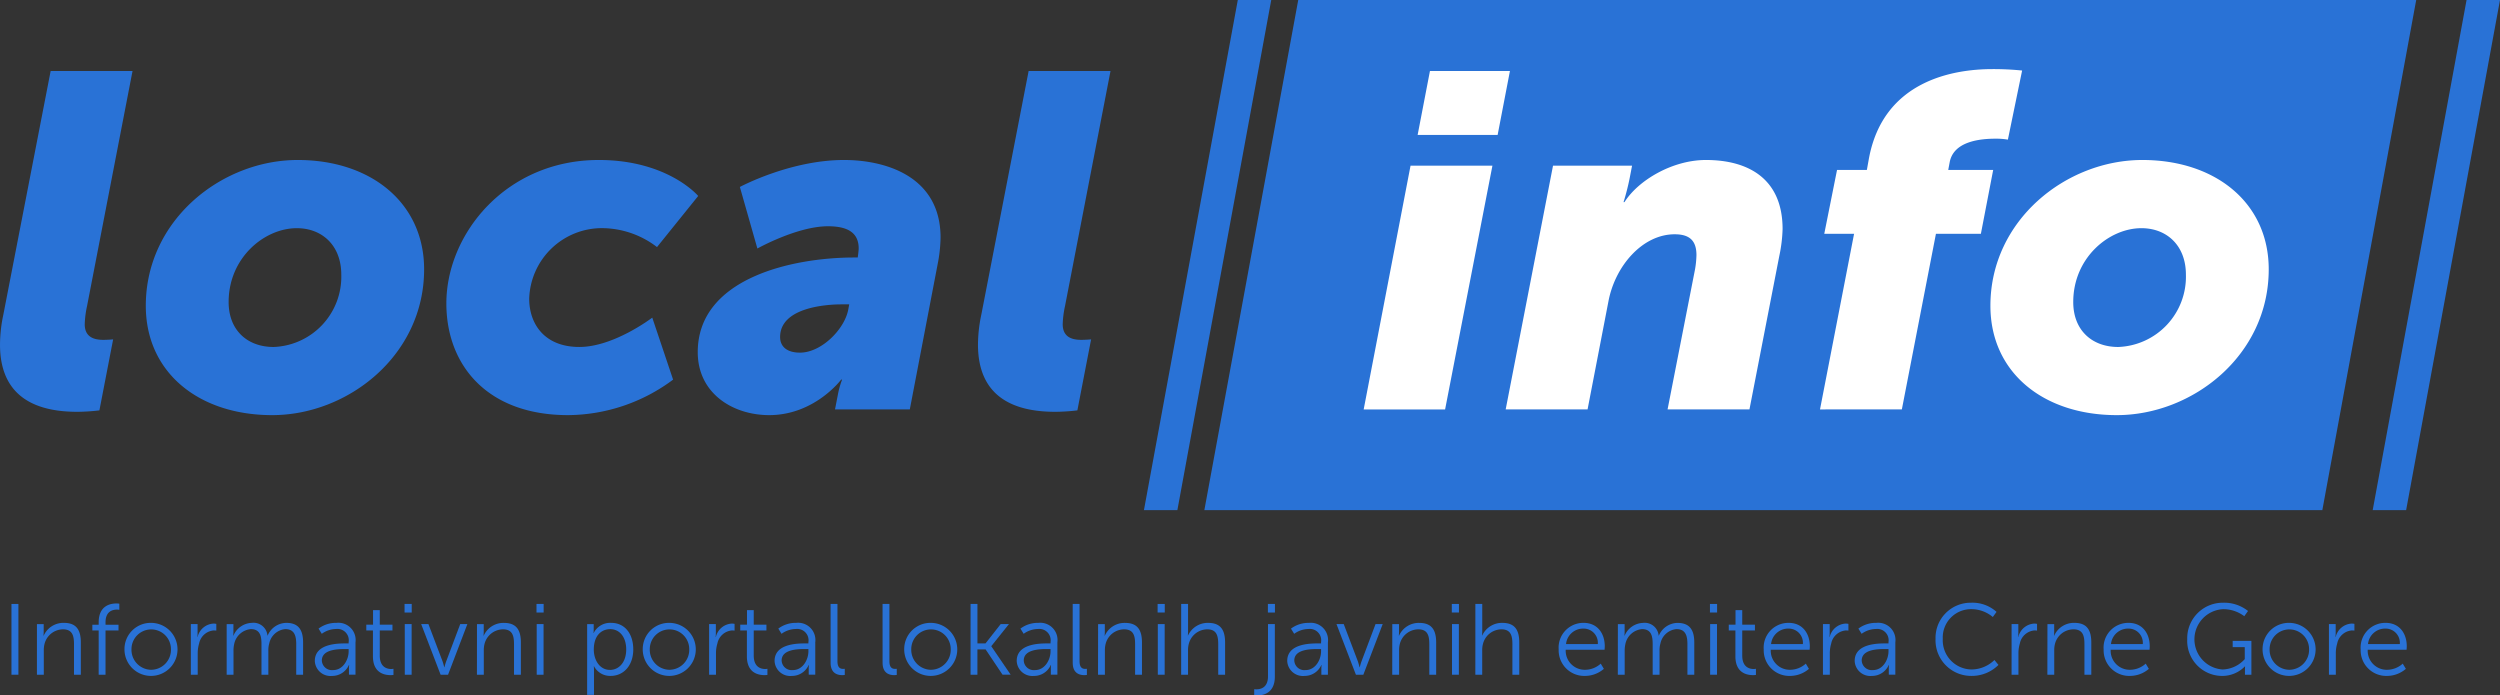 <svg xmlns="http://www.w3.org/2000/svg" width="400.5" height="111.412" viewBox="0 0 400.5 111.412">
  <rect x="0" y="0" width="400.5" height="111.412" fill="#333333" stroke="none"/>
  <defs>
    <style>
      .cls-1 {
        fill: #2972d6;
      }

      .cls-2 {
        fill: #fff;
      }
    </style>
  </defs>
  <g id="Group_395" data-name="Group 395" transform="translate(-33.596 -13.458)">
    <path id="Path_5" data-name="Path 5" class="cls-1" d="M168.212,13.458h179.1L332.272,95.185h-179.1Z" transform="translate(73.361 0)"/>
    <path id="Path_6" data-name="Path 6" class="cls-1" d="M284.212,13.458h5.357L274.531,95.185h-5.357Z" transform="translate(144.527 0)"/>
    <path id="Path_7" data-name="Path 7" class="cls-1" d="M162.212,13.458h5.357L152.531,95.185h-5.357Z" transform="translate(69.68 0)"/>
    <g id="Group_319" data-name="Group 319" transform="translate(33.596 24.833)">
      <path id="Path_32" data-name="Path 32" class="cls-1" d="M34.127,59.56,41.71,20.508H54.828L47.55,58.119a15.786,15.786,0,0,0-.381,2.958c0,1.972,1.365,2.5,2.958,2.5.834,0,1.593-.076,1.593-.076l-2.2,11.374a31.151,31.151,0,0,1-3.564.229c-6.9,0-12.359-2.58-12.359-10.768A23.5,23.5,0,0,1,34.127,59.56Z" transform="translate(-33.596 -20.508)"/>
      <path id="Path_33" data-name="Path 33" class="cls-1" d="M72.413,29.343c11.753,0,20.246,6.9,20.246,17.516,0,13.8-12.209,23.357-24.341,23.357-11.754,0-20.246-6.827-20.246-17.518C48.072,38.974,60.2,29.343,72.413,29.343ZM68.546,59.3a11.263,11.263,0,0,0,10.843-11.6c0-4.624-3.032-7.432-7.127-7.432-5.157,0-10.92,4.7-10.92,11.83C61.341,56.642,64.375,59.3,68.546,59.3Z" transform="translate(-24.715 -15.088)"/>
      <path id="Path_34" data-name="Path 34" class="cls-1" d="M102.332,29.343c11.072,0,15.925,5.763,15.925,5.763l-6.6,8.189a14.576,14.576,0,0,0-8.721-3.033,11.659,11.659,0,0,0-11.753,11.3c0,4.019,2.427,7.735,8.038,7.735,5.534,0,11.677-4.7,11.677-4.7l3.337,9.933A28.407,28.407,0,0,1,97.4,70.216c-12.892,0-19.488-7.964-19.488-17.9C77.917,41.173,87.471,29.343,102.332,29.343Z" transform="translate(-6.405 -15.088)"/>
      <path id="Path_35" data-name="Path 35" class="cls-1" d="M127.972,44.963h.531c.076-.531.152-1.213.152-1.439,0-2.58-1.82-3.564-4.929-3.564-4.928,0-11.3,3.564-11.3,3.564l-2.806-9.86s8.038-4.321,16.684-4.321c6.6,0,15.469,2.577,15.469,12.437a23.721,23.721,0,0,1-.379,3.79L136.845,69.3H124.863l.457-2.351A13.715,13.715,0,0,1,126,64.527h-.153s-4.247,5.689-11.525,5.689c-5.839,0-11.449-3.488-11.449-10.086C102.874,48.3,117.963,44.963,127.972,44.963Zm-8.719,15.243c3.413,0,7.127-3.716,7.733-6.9l.153-.834h-1.213c-2.807,0-9.858.607-9.858,5.233C116.068,59.144,117.053,60.206,119.253,60.206Z" transform="translate(8.906 -15.088)"/>
      <path id="Path_36" data-name="Path 36" class="cls-1" d="M131.228,59.56l7.583-39.052h13.118l-7.28,37.611a15.908,15.908,0,0,0-.379,2.958c0,1.972,1.367,2.5,2.957,2.5.834,0,1.593-.076,1.593-.076l-2.2,11.374a31.152,31.152,0,0,1-3.564.229c-6.9,0-12.359-2.58-12.359-10.768A23.5,23.5,0,0,1,131.228,59.56Z" transform="translate(25.975 -20.508)"/>
    </g>
    <g id="Group_321" data-name="Group 321" transform="translate(252.057 24.528)">
      <g id="Group_320" data-name="Group 320">
        <path id="Path_37" data-name="Path 37" class="cls-2" d="M176.5,35.673h13.118l-7.582,39.052H168.992Zm3.109-15.165h12.814l-1.97,10.238H177.637Z" transform="translate(-168.992 -20.203)"/>
        <path id="Path_38" data-name="Path 38" class="cls-2" d="M190.674,30.253h12.663l-.378,1.972a38.034,38.034,0,0,1-.986,3.866h.15c2.2-3.487,7.659-6.748,13.044-6.748,6.749,0,12.285,2.958,12.285,11.07a23.932,23.932,0,0,1-.531,4.324L222.144,69.3H209.026l4.4-22.445a15.15,15.15,0,0,0,.227-2.275c0-2.351-1.138-3.335-3.487-3.335-5.158,0-9.555,5.079-10.617,10.768L196.21,69.3H183.091Z" transform="translate(-160.342 -14.783)"/>
        <path id="Path_39" data-name="Path 39" class="cls-2" d="M219.758,46.709h-4.776l2.048-10.238h4.778l.3-1.668c2.275-12.814,13.878-14.484,19.793-14.484a46.138,46.138,0,0,1,4.778.228L244.4,31.618a11.086,11.086,0,0,0-1.972-.152c-2.578,0-6.749.455-7.356,3.792l-.228,1.213h7.2l-1.972,10.238h-7.2l-5.46,28.131H214.3Z" transform="translate(-141.197 -20.319)"/>
        <path id="Path_40" data-name="Path 40" class="cls-2" d="M255.56,29.343c11.753,0,20.246,6.9,20.246,17.516,0,13.8-12.208,23.357-24.341,23.357-11.753,0-20.246-6.827-20.246-17.518C231.219,38.974,243.353,29.343,255.56,29.343ZM251.693,59.3a11.263,11.263,0,0,0,10.844-11.6c0-4.624-3.033-7.432-7.128-7.432-5.157,0-10.92,4.7-10.92,11.83C244.488,56.642,247.522,59.3,251.693,59.3Z" transform="translate(-130.816 -14.783)"/>
      </g>
    </g>
    <g id="Group_322" data-name="Group 322" transform="translate(35.432 110.018)">
      <path id="Path_41" data-name="Path 41" class="cls-1" d="M34.734,73.423h1.113V84.759H34.734Z" transform="translate(-34.734 -73.229)"/>
      <path id="Path_42" data-name="Path 42" class="cls-1" d="M37.264,75.5h1.081v1.21c0,.353-.032.644-.032.644h.032A3.451,3.451,0,0,1,41.587,75.3c2,0,2.709,1.146,2.709,3.145v5.16H43.2V78.736c0-1.273-.194-2.4-1.757-2.4a3.084,3.084,0,0,0-2.951,2.291,4.013,4.013,0,0,0-.129,1.1v3.885h-1.1Z" transform="translate(-33.182 -72.077)"/>
      <path id="Path_43" data-name="Path 43" class="cls-1" d="M43.78,77.7H42.765v-.92H43.78v-.387c0-2.677,1.886-3.016,2.806-3.016a3.361,3.361,0,0,1,.5.032v.984a2.083,2.083,0,0,0-.387-.034c-.629,0-1.822.227-1.822,2.033v.387h2.08v.92h-2.08V84.79h-1.1Z" transform="translate(-29.807 -73.26)"/>
      <path id="Path_44" data-name="Path 44" class="cls-1" d="M50.244,75.3a4.249,4.249,0,1,1-4.289,4.208A4.2,4.2,0,0,1,50.244,75.3Zm0,7.516A3.2,3.2,0,0,0,53.4,79.51a3.161,3.161,0,1,0-6.322,0A3.2,3.2,0,0,0,50.244,82.818Z" transform="translate(-27.85 -72.077)"/>
      <path id="Path_45" data-name="Path 45" class="cls-1" d="M52.544,75.453h1.081v1.434c0,.355-.032.645-.032.645h.032a2.766,2.766,0,0,1,2.564-2.16,2.195,2.195,0,0,1,.436.048V76.5a2.92,2.92,0,0,0-.4-.031,2.6,2.6,0,0,0-2.354,2.094,5.369,5.369,0,0,0-.226,1.581v3.419h-1.1Z" transform="translate(-23.808 -72.034)"/>
      <path id="Path_46" data-name="Path 46" class="cls-1" d="M56.1,75.5h1.081v1.21c0,.353-.032.644-.032.644h.032A3.314,3.314,0,0,1,60.12,75.3a2.245,2.245,0,0,1,2.515,2.031h.032A3.3,3.3,0,0,1,65.651,75.3c1.967,0,2.693,1.146,2.693,3.145v5.16h-1.1V78.721c0-1.323-.274-2.419-1.757-2.419a2.884,2.884,0,0,0-2.564,2.29,3.855,3.855,0,0,0-.145,1.176v3.839h-1.1V78.721c0-1.226-.179-2.419-1.71-2.419a2.987,2.987,0,0,0-2.661,2.386,4.712,4.712,0,0,0-.113,1.079v3.839H56.1Z" transform="translate(-21.624 -72.077)"/>
      <path id="Path_47" data-name="Path 47" class="cls-1" d="M69.822,78.592h.45v-.21a1.82,1.82,0,0,0-2.015-2.1,3.949,3.949,0,0,0-2.29.773l-.516-.837a4.66,4.66,0,0,1,2.887-.92,2.763,2.763,0,0,1,3.032,3.112v5.192H70.321v-.887a6.415,6.415,0,0,1,.032-.678h-.032A2.93,2.93,0,0,1,67.611,83.8a2.513,2.513,0,0,1-2.757-2.4C64.854,78.656,68.418,78.592,69.822,78.592Zm-2.033,4.273c1.549,0,2.483-1.612,2.483-3.016v-.355H69.8c-1.273,0-3.821.048-3.821,1.839A1.61,1.61,0,0,0,67.789,82.864Z" transform="translate(-16.255 -72.077)"/>
      <path id="Path_48" data-name="Path 48" class="cls-1" d="M71.029,77.291H69.964v-.92h1.081V74.033h1.079v2.338h2.033v.92H72.124v4.031c0,1.9,1.21,2.146,1.823,2.146a1.8,1.8,0,0,0,.371-.034v.984a2.889,2.889,0,0,1-.468.032c-.936,0-2.822-.307-2.822-3.016Z" transform="translate(-13.12 -72.855)"/>
      <path id="Path_49" data-name="Path 49" class="cls-1" d="M73.764,73.423H74.91v1.37H73.764Zm.032,3.225h1.1v8.111H73.8Z" transform="translate(-10.789 -73.229)"/>
      <path id="Path_50" data-name="Path 50" class="cls-1" d="M75.414,75.422h1.162l2.257,5.951a10.054,10.054,0,0,1,.274.968h.032a8.922,8.922,0,0,1,.29-.968l2.241-5.951h1.144L79.72,83.533H78.526Z" transform="translate(-9.777 -72.003)"/>
      <path id="Path_51" data-name="Path 51" class="cls-1" d="M80.954,75.5h1.081v1.21c0,.353-.032.644-.032.644h.032a3.449,3.449,0,0,1,3.24-2.048c2,0,2.711,1.146,2.711,3.145v5.16h-1.1V78.736c0-1.273-.194-2.4-1.759-2.4a3.084,3.084,0,0,0-2.951,2.291,4.013,4.013,0,0,0-.129,1.1v3.885h-1.1Z" transform="translate(-6.378 -72.077)"/>
      <path id="Path_52" data-name="Path 52" class="cls-1" d="M86.863,73.423h1.146v1.37H86.863Zm.032,3.225h1.1v8.111H86.9Z" transform="translate(-2.753 -73.229)"/>
      <path id="Path_53" data-name="Path 53" class="cls-1" d="M91.893,75.5h1.049v.791a5.991,5.991,0,0,1-.032.629h.032A2.945,2.945,0,0,1,95.748,75.3c2.177,0,3.532,1.743,3.532,4.256,0,2.564-1.533,4.242-3.629,4.242a2.929,2.929,0,0,1-2.661-1.549h-.032s.032.292.032.712v3.869h-1.1Zm3.645,7.338c1.436,0,2.612-1.21,2.612-3.275,0-1.983-1.047-3.256-2.564-3.256-1.355,0-2.628.966-2.628,3.272C92.958,81.2,93.861,82.834,95.538,82.834Z" transform="translate(0.333 -72.077)"/>
      <path id="Path_54" data-name="Path 54" class="cls-1" d="M101.7,75.3a4.249,4.249,0,1,1-4.289,4.208A4.2,4.2,0,0,1,101.7,75.3Zm0,7.516a3.2,3.2,0,0,0,3.161-3.308,3.161,3.161,0,1,0-6.322,0A3.2,3.2,0,0,0,101.7,82.818Z" transform="translate(3.72 -72.077)"/>
      <path id="Path_55" data-name="Path 55" class="cls-1" d="M104,75.453h1.081v1.434c0,.355-.032.645-.032.645h.032a2.766,2.766,0,0,1,2.564-2.16,2.195,2.195,0,0,1,.436.048V76.5a2.919,2.919,0,0,0-.4-.031,2.6,2.6,0,0,0-2.354,2.094,5.369,5.369,0,0,0-.226,1.581v3.419H104Z" transform="translate(7.763 -72.034)"/>
      <path id="Path_56" data-name="Path 56" class="cls-1" d="M108.158,77.291h-1.065v-.92h1.081V74.033h1.081v2.338h2.031v.92h-2.031v4.031c0,1.9,1.209,2.146,1.822,2.146a1.8,1.8,0,0,0,.371-.034v.984a2.889,2.889,0,0,1-.468.032c-.936,0-2.822-.307-2.822-3.016Z" transform="translate(9.658 -72.855)"/>
      <path id="Path_57" data-name="Path 57" class="cls-1" d="M115.471,78.592h.45v-.21a1.82,1.82,0,0,0-2.015-2.1,3.949,3.949,0,0,0-2.29.773l-.516-.837a4.654,4.654,0,0,1,2.887-.92,2.763,2.763,0,0,1,3.032,3.112v5.192H115.97v-.887a6.415,6.415,0,0,1,.032-.678h-.032A2.93,2.93,0,0,1,113.26,83.8a2.513,2.513,0,0,1-2.758-2.4C110.5,78.656,114.067,78.592,115.471,78.592Zm-2.033,4.273c1.549,0,2.483-1.612,2.483-3.016v-.355h-.468c-1.273,0-3.821.048-3.821,1.839A1.61,1.61,0,0,0,113.438,82.864Z" transform="translate(11.75 -72.077)"/>
      <path id="Path_58" data-name="Path 58" class="cls-1" d="M116.063,73.423h1.1V82.6c0,1.063.482,1.225.9,1.225a2.491,2.491,0,0,0,.274-.016v.984a2.75,2.75,0,0,1-.4.032c-.676,0-1.87-.21-1.87-1.983Z" transform="translate(15.161 -73.229)"/>
      <path id="Path_59" data-name="Path 59" class="cls-1" d="M121.223,73.423h1.1V82.6c0,1.063.484,1.225.9,1.225a2.492,2.492,0,0,0,.274-.016v.984a2.779,2.779,0,0,1-.4.032c-.678,0-1.87-.21-1.87-1.983Z" transform="translate(18.327 -73.229)"/>
      <path id="Path_60" data-name="Path 60" class="cls-1" d="M127.663,75.3a4.249,4.249,0,1,1-4.29,4.208A4.2,4.2,0,0,1,127.663,75.3Zm0,7.516a3.2,3.2,0,0,0,3.161-3.308,3.161,3.161,0,1,0-6.322,0A3.2,3.2,0,0,0,127.663,82.818Z" transform="translate(19.646 -72.077)"/>
      <path id="Path_61" data-name="Path 61" class="cls-1" d="M129.962,73.423h1.1v6.322h1.291l2.435-3.1h1.323l-2.824,3.53v.034l3.1,4.547h-1.305L132.366,80.7h-1.307v4.064h-1.1Z" transform="translate(23.688 -73.229)"/>
      <path id="Path_62" data-name="Path 62" class="cls-1" d="M139.511,78.592h.45v-.21a1.82,1.82,0,0,0-2.015-2.1,3.949,3.949,0,0,0-2.29.773l-.516-.837a4.655,4.655,0,0,1,2.887-.92,2.763,2.763,0,0,1,3.032,3.112v5.192H140.01v-.887a6.412,6.412,0,0,1,.032-.678h-.032A2.93,2.93,0,0,1,137.3,83.8a2.513,2.513,0,0,1-2.757-2.4C134.543,78.656,138.107,78.592,139.511,78.592Zm-2.033,4.273c1.549,0,2.483-1.612,2.483-3.016v-.355h-.468c-1.273,0-3.821.048-3.821,1.839A1.61,1.61,0,0,0,137.478,82.864Z" transform="translate(26.499 -72.077)"/>
      <path id="Path_63" data-name="Path 63" class="cls-1" d="M140.1,73.423h1.1V82.6c0,1.063.484,1.225.9,1.225a2.491,2.491,0,0,0,.274-.016v.984a2.778,2.778,0,0,1-.4.032c-.678,0-1.87-.21-1.87-1.983Z" transform="translate(29.91 -73.229)"/>
      <path id="Path_64" data-name="Path 64" class="cls-1" d="M142.623,75.5H143.7v1.21c0,.353-.032.644-.032.644h.032a3.453,3.453,0,0,1,3.242-2.048c2,0,2.709,1.146,2.709,3.145v5.16h-1.1V78.736c0-1.273-.194-2.4-1.759-2.4a3.084,3.084,0,0,0-2.951,2.291,4.014,4.014,0,0,0-.129,1.1v3.885h-1.1Z" transform="translate(31.456 -72.077)"/>
      <path id="Path_65" data-name="Path 65" class="cls-1" d="M148.532,73.423h1.146v1.37h-1.146Zm.032,3.225h1.1v8.111h-1.1Z" transform="translate(35.081 -73.229)"/>
      <path id="Path_66" data-name="Path 66" class="cls-1" d="M150.872,73.423h1.1v4.385c0,.371-.032.663-.032.663h.032a3.473,3.473,0,0,1,3.225-2.017c2,0,2.709,1.146,2.709,3.145v5.16h-1.1V79.888c0-1.273-.194-2.4-1.757-2.4a3.08,3.08,0,0,0-2.951,2.307,3.821,3.821,0,0,0-.129,1.081v3.885h-1.1Z" transform="translate(36.517 -73.229)"/>
      <path id="Path_67" data-name="Path 67" class="cls-1" d="M161.429,76.648v8.416c0,2.695-1.918,3.017-2.822,3.017a2.2,2.2,0,0,1-.484-.048v-.952s.145.016.355.016c.629,0,1.854-.224,1.854-2.08V76.648Zm-1.113-3.225h1.129v1.37h-1.129Z" transform="translate(40.965 -73.229)"/>
      <path id="Path_68" data-name="Path 68" class="cls-1" d="M166.37,78.592h.452v-.21a1.821,1.821,0,0,0-2.017-2.1,3.955,3.955,0,0,0-2.29.773L162,76.222a4.66,4.66,0,0,1,2.887-.92,2.762,2.762,0,0,1,3.032,3.112v5.192H166.87v-.887a6.418,6.418,0,0,1,.032-.678h-.032a2.931,2.931,0,0,1-2.711,1.759,2.513,2.513,0,0,1-2.757-2.4C161.4,78.656,164.966,78.592,166.37,78.592Zm-2.031,4.273c1.547,0,2.483-1.612,2.483-3.016v-.355h-.468c-1.275,0-3.822.048-3.822,1.839A1.612,1.612,0,0,0,164.339,82.864Z" transform="translate(42.977 -72.077)"/>
      <path id="Path_69" data-name="Path 69" class="cls-1" d="M166.292,75.422h1.162l2.257,5.951a10.05,10.05,0,0,1,.274.968h.034a9.142,9.142,0,0,1,.289-.968l2.241-5.951h1.146l-3.1,8.111h-1.192Z" transform="translate(45.977 -72.003)"/>
      <path id="Path_70" data-name="Path 70" class="cls-1" d="M171.832,75.5h1.081v1.21a6.214,6.214,0,0,1-.034.644h.034a3.451,3.451,0,0,1,3.242-2.048c2,0,2.707,1.146,2.707,3.145v5.16h-1.1V78.736c0-1.273-.192-2.4-1.757-2.4a3.083,3.083,0,0,0-2.951,2.291,4.011,4.011,0,0,0-.129,1.1v3.885h-1.1Z" transform="translate(49.376 -72.077)"/>
      <path id="Path_71" data-name="Path 71" class="cls-1" d="M177.742,73.423h1.144v1.37h-1.144Zm.032,3.225h1.1v8.111h-1.1Z" transform="translate(53.001 -73.229)"/>
      <path id="Path_72" data-name="Path 72" class="cls-1" d="M180.082,73.423h1.1v4.385c0,.371-.032.663-.032.663h.032a3.471,3.471,0,0,1,3.225-2.017c2,0,2.707,1.146,2.707,3.145v5.16h-1.1V79.888c0-1.273-.192-2.4-1.757-2.4a3.079,3.079,0,0,0-2.951,2.307,3.822,3.822,0,0,0-.129,1.081v3.885h-1.1Z" transform="translate(54.437 -73.229)"/>
      <path id="Path_73" data-name="Path 73" class="cls-1" d="M192.35,75.3c2.243,0,3.387,1.725,3.387,3.742,0,.192-.032.565-.032.565H189.48a3.055,3.055,0,0,0,3.145,3.209,3.763,3.763,0,0,0,2.467-.986l.5.839a4.65,4.65,0,0,1-3,1.129,4.1,4.1,0,0,1-4.24-4.242A3.959,3.959,0,0,1,192.35,75.3Zm2.273,3.4a2.281,2.281,0,0,0-2.3-2.483,2.75,2.75,0,0,0-2.791,2.483Z" transform="translate(59.511 -72.077)"/>
      <path id="Path_74" data-name="Path 74" class="cls-1" d="M194.231,75.5h1.081v1.21c0,.353-.032.644-.032.644h.032a3.316,3.316,0,0,1,2.937-2.048,2.243,2.243,0,0,1,2.514,2.031h.034a3.3,3.3,0,0,1,2.982-2.031c1.968,0,2.693,1.146,2.693,3.145v5.16h-1.1V78.721c0-1.323-.274-2.419-1.757-2.419a2.886,2.886,0,0,0-2.565,2.29,3.907,3.907,0,0,0-.145,1.176v3.839h-1.1V78.721c0-1.226-.176-2.419-1.709-2.419a2.989,2.989,0,0,0-2.661,2.386,4.8,4.8,0,0,0-.113,1.079v3.839h-1.1Z" transform="translate(63.117 -72.077)"/>
      <path id="Path_75" data-name="Path 75" class="cls-1" d="M203.372,73.423h1.144v1.37h-1.144Zm.032,3.225h1.1v8.111h-1.1Z" transform="translate(68.725 -73.229)"/>
      <path id="Path_76" data-name="Path 76" class="cls-1" d="M206.306,77.291h-1.065v-.92h1.081V74.033H207.4v2.338h2.031v.92H207.4v4.031c0,1.9,1.209,2.146,1.822,2.146a1.771,1.771,0,0,0,.369-.034v.984a2.853,2.853,0,0,1-.466.032c-.936,0-2.822-.307-2.822-3.016Z" transform="translate(69.872 -72.855)"/>
      <path id="Path_77" data-name="Path 77" class="cls-1" d="M212.71,75.3c2.243,0,3.387,1.725,3.387,3.742,0,.192-.031.565-.031.565H209.84a3.055,3.055,0,0,0,3.145,3.209,3.77,3.77,0,0,0,2.469-.986l.5.839a4.643,4.643,0,0,1-3,1.129,4.1,4.1,0,0,1-4.242-4.242A3.959,3.959,0,0,1,212.71,75.3Zm2.275,3.4a2.282,2.282,0,0,0-2.306-2.483,2.751,2.751,0,0,0-2.791,2.483Z" transform="translate(72.001 -72.077)"/>
      <path id="Path_78" data-name="Path 78" class="cls-1" d="M214.591,75.453h1.081v1.434a6.216,6.216,0,0,1-.034.645h.034a2.767,2.767,0,0,1,2.564-2.16,2.217,2.217,0,0,1,.436.048V76.5a2.92,2.92,0,0,0-.4-.031,2.6,2.6,0,0,0-2.356,2.094,5.421,5.421,0,0,0-.224,1.581v3.419h-1.1Z" transform="translate(75.608 -72.034)"/>
      <path id="Path_79" data-name="Path 79" class="cls-1" d="M222.708,78.592h.452v-.21a1.821,1.821,0,0,0-2.015-2.1,3.949,3.949,0,0,0-2.29.773l-.518-.837a4.66,4.66,0,0,1,2.887-.92,2.762,2.762,0,0,1,3.032,3.112v5.192h-1.047v-.887a6.418,6.418,0,0,1,.032-.678h-.032A2.93,2.93,0,0,1,220.5,83.8a2.512,2.512,0,0,1-2.757-2.4C217.742,78.656,221.3,78.592,222.708,78.592Zm-2.031,4.273c1.549,0,2.483-1.612,2.483-3.016v-.355h-.466c-1.275,0-3.824.048-3.824,1.839A1.613,1.613,0,0,0,220.677,82.864Z" transform="translate(77.541 -72.077)"/>
      <path id="Path_80" data-name="Path 80" class="cls-1" d="M231.465,73.3a5.752,5.752,0,0,1,4.079,1.468l-.6.821a5.326,5.326,0,0,0-3.451-1.259,4.533,4.533,0,0,0-4.563,4.742,4.673,4.673,0,0,0,4.6,4.92,5.3,5.3,0,0,0,3.676-1.517l.645.789a6.045,6.045,0,0,1-4.339,1.759,5.709,5.709,0,0,1-5.741-5.934A5.625,5.625,0,0,1,231.465,73.3Z" transform="translate(82.467 -73.303)"/>
      <path id="Path_81" data-name="Path 81" class="cls-1" d="M233.321,75.453H234.4v1.434c0,.355-.032.645-.032.645h.032a2.767,2.767,0,0,1,2.564-2.16,2.223,2.223,0,0,1,.437.048V76.5a2.951,2.951,0,0,0-.4-.031,2.6,2.6,0,0,0-2.356,2.094,5.368,5.368,0,0,0-.226,1.581v3.419h-1.1Z" transform="translate(87.099 -72.034)"/>
      <path id="Path_82" data-name="Path 82" class="cls-1" d="M236.881,75.5h1.081v1.21a6.214,6.214,0,0,1-.034.644h.034A3.449,3.449,0,0,1,241.2,75.3c2,0,2.707,1.146,2.707,3.145v5.16h-1.1V78.736c0-1.273-.194-2.4-1.757-2.4a3.081,3.081,0,0,0-2.951,2.291,4.013,4.013,0,0,0-.129,1.1v3.885h-1.1Z" transform="translate(89.283 -72.077)"/>
      <path id="Path_83" data-name="Path 83" class="cls-1" d="M246.459,75.3c2.243,0,3.387,1.725,3.387,3.742,0,.192-.031.565-.031.565h-6.226a3.055,3.055,0,0,0,3.145,3.209,3.77,3.77,0,0,0,2.469-.986l.5.839a4.643,4.643,0,0,1-3,1.129,4.1,4.1,0,0,1-4.242-4.242A3.959,3.959,0,0,1,246.459,75.3Zm2.275,3.4a2.282,2.282,0,0,0-2.306-2.483,2.751,2.751,0,0,0-2.791,2.483Z" transform="translate(92.706 -72.077)"/>
      <path id="Path_84" data-name="Path 84" class="cls-1" d="M256.469,73.3a6.117,6.117,0,0,1,4.031,1.323l-.6.837a5.578,5.578,0,0,0-3.387-1.129,4.84,4.84,0,0,0-.1,9.662,4.95,4.95,0,0,0,3.564-1.662V80.415h-1.936v-1h3v5.418h-1.033V83.98c0-.244.018-.484.018-.484H260a5.067,5.067,0,0,1-3.692,1.531,5.617,5.617,0,0,1-5.547-5.872A5.691,5.691,0,0,1,256.469,73.3Z" transform="translate(97.798 -73.303)"/>
      <path id="Path_85" data-name="Path 85" class="cls-1" d="M262.53,75.3a4.249,4.249,0,1,1-4.289,4.208A4.2,4.2,0,0,1,262.53,75.3Zm0,7.516a3.2,3.2,0,0,0,3.161-3.308,3.161,3.161,0,1,0-6.322,0A3.2,3.2,0,0,0,262.53,82.818Z" transform="translate(102.387 -72.077)"/>
      <path id="Path_86" data-name="Path 86" class="cls-1" d="M264.83,75.453h1.081v1.434a6.2,6.2,0,0,1-.034.645h.034a2.767,2.767,0,0,1,2.564-2.16,2.2,2.2,0,0,1,.436.048V76.5a2.92,2.92,0,0,0-.4-.031,2.6,2.6,0,0,0-2.356,2.094,5.419,5.419,0,0,0-.224,1.581v3.419h-1.1Z" transform="translate(106.43 -72.034)"/>
      <path id="Path_87" data-name="Path 87" class="cls-1" d="M271.98,75.3c2.243,0,3.387,1.725,3.387,3.742,0,.192-.032.565-.032.565h-6.225a3.055,3.055,0,0,0,3.145,3.209,3.764,3.764,0,0,0,2.467-.986l.5.839a4.65,4.65,0,0,1-3,1.129,4.1,4.1,0,0,1-4.242-4.242A3.96,3.96,0,0,1,271.98,75.3Zm2.273,3.4a2.282,2.282,0,0,0-2.306-2.483,2.75,2.75,0,0,0-2.79,2.483Z" transform="translate(108.362 -72.077)"/>
    </g>
  </g>
</svg>
